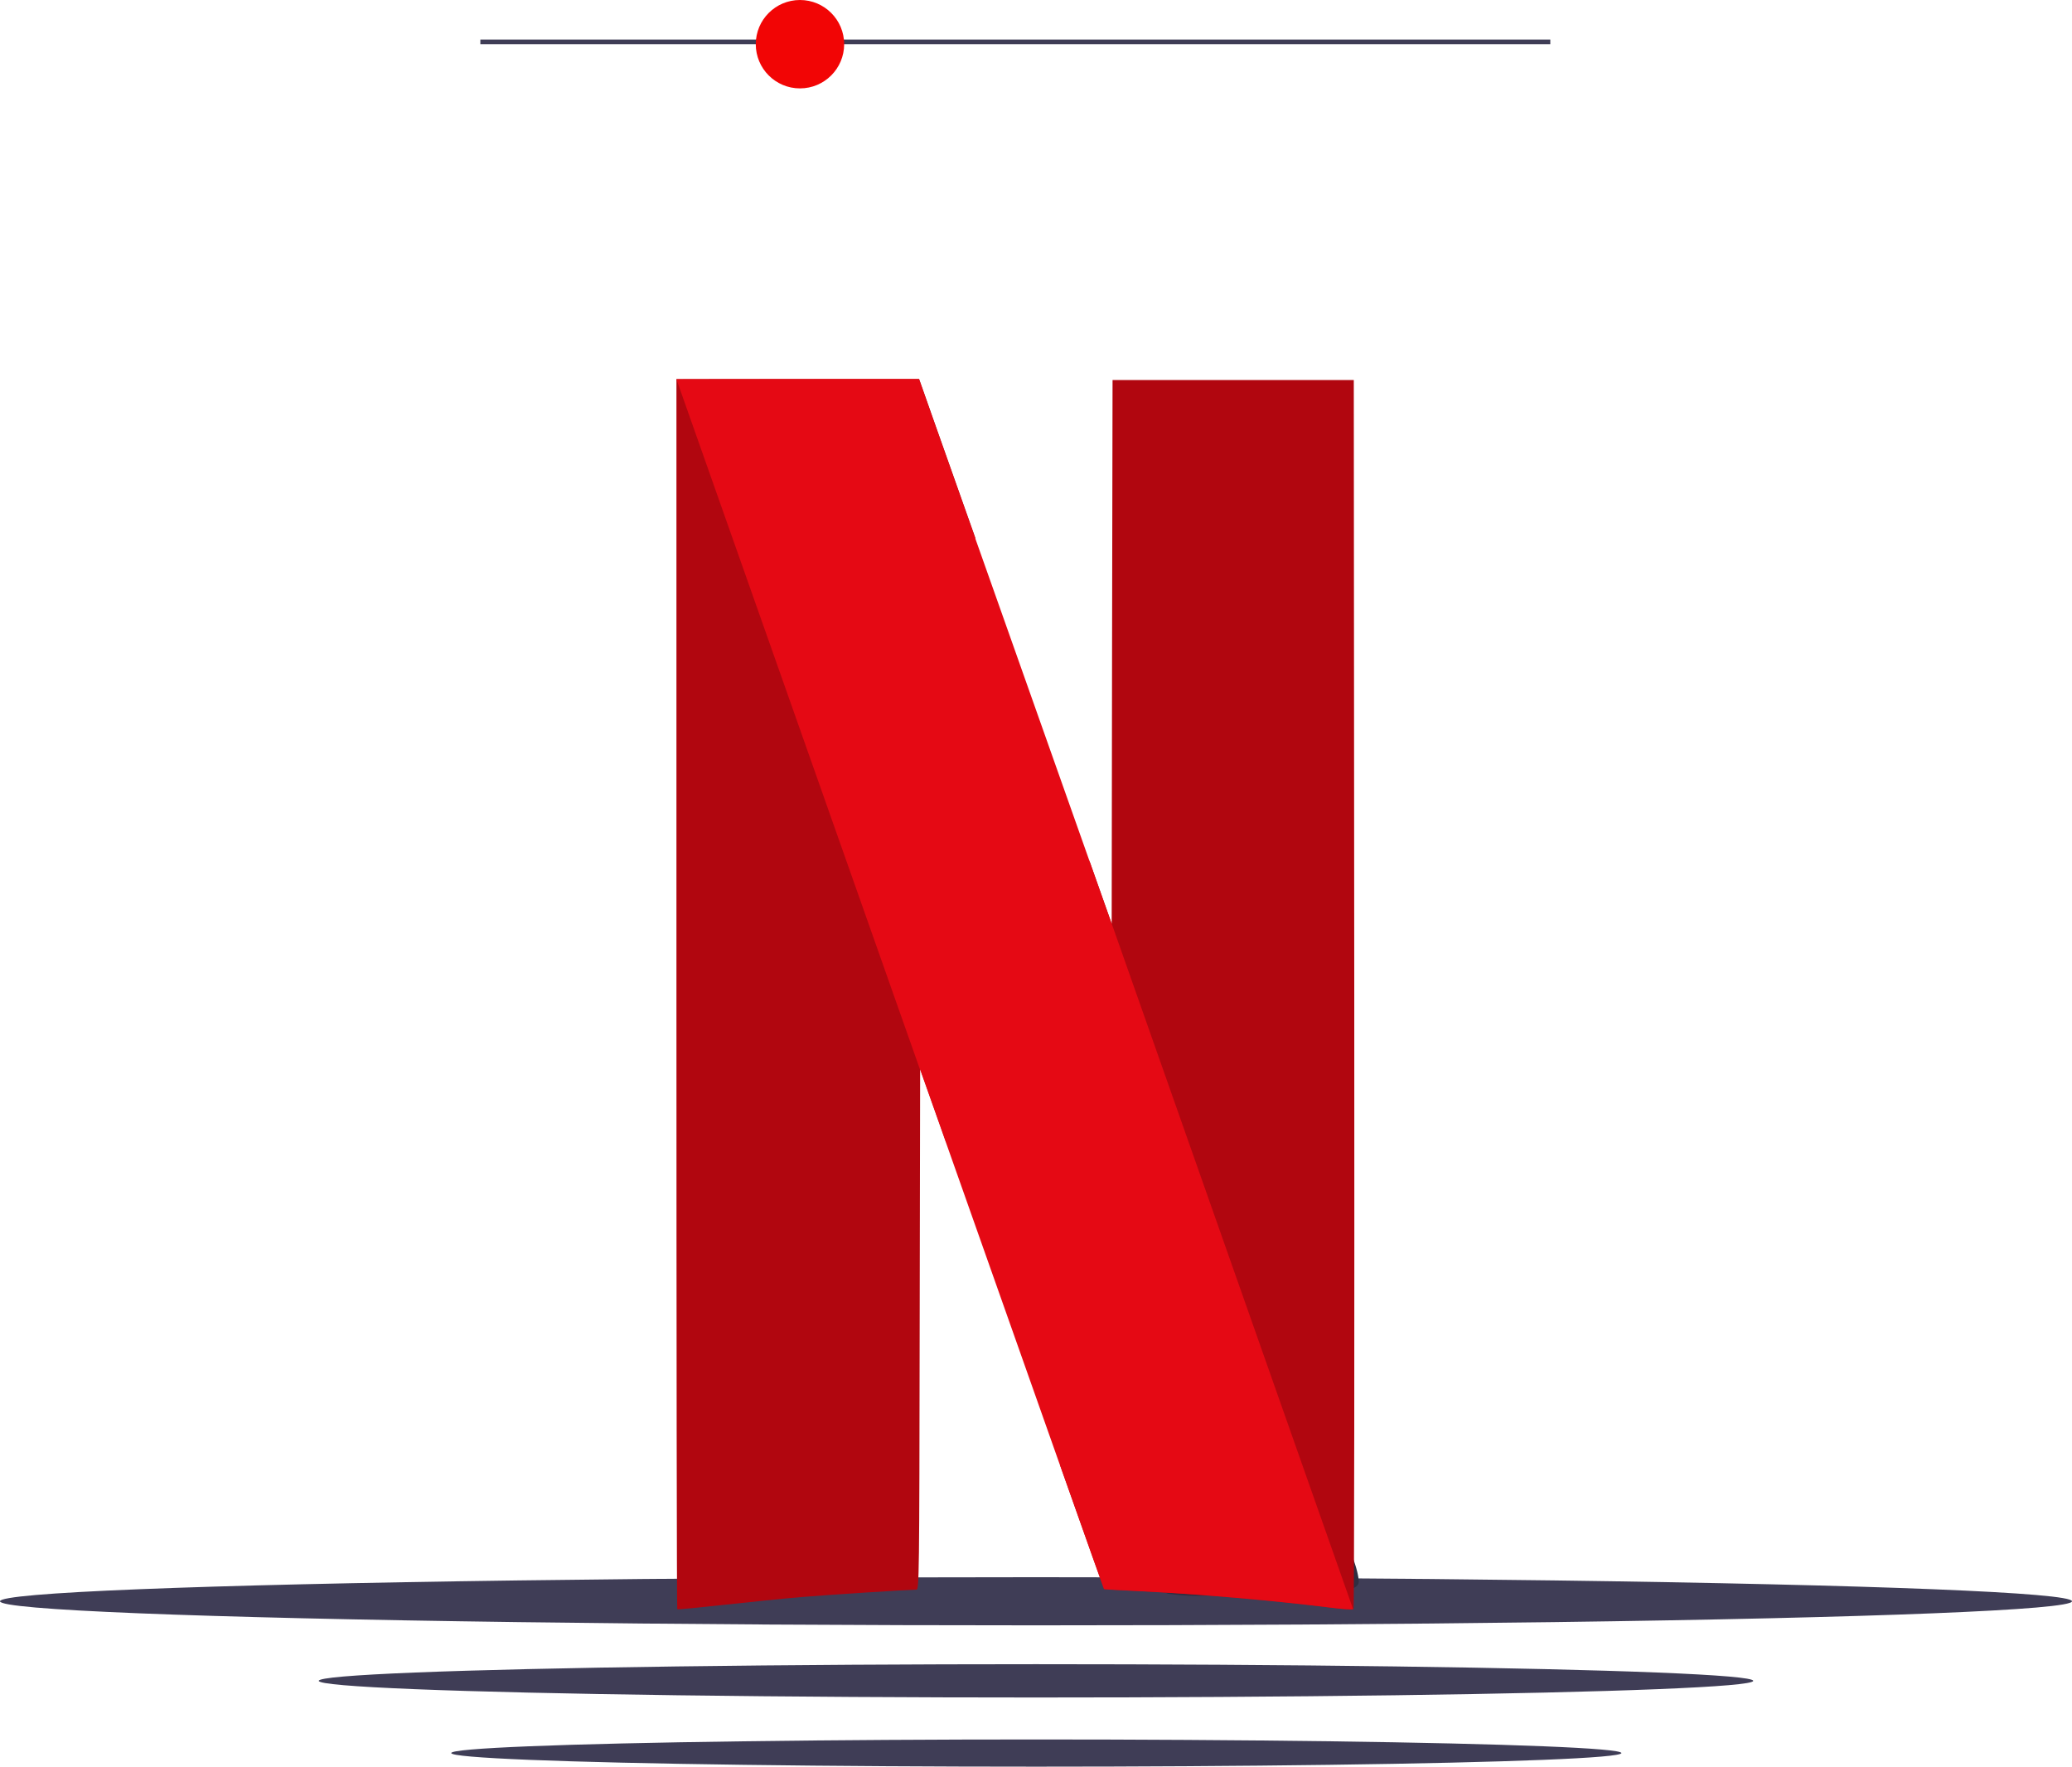 <svg id="a661a32f-c611-43a1-9e61-6cb14e85c52e" xmlns="http://www.w3.org/2000/svg" viewBox="0 0 835 711.94"><defs><style>.cls-1{fill:#3f3d56;}.cls-2{fill:#f20505;}.cls-3{fill:#ffb8b8;}.cls-4{fill:#2f2e41;}.cls-5{fill:#b1060f;}.cls-6{fill:#e50914;}</style></defs><rect class="cls-1" x="193.58" y="15.93" width="431.18" height="1.87"/><circle class="cls-2" cx="322.38" cy="17.81" r="17.81"/><ellipse class="cls-1" cx="417.5" cy="645.3" rx="417.5" ry="9.7"/><ellipse class="cls-1" cx="417.5" cy="677.37" rx="289.04" ry="6.71"/><ellipse class="cls-1" cx="417.63" cy="706.47" rx="235.78" ry="5.48"/><polygon class="cls-3" points="515.96 596.72 509.78 620.74 538.61 620.74 538.61 596.72 515.96 596.72"/><path class="cls-4" d="M514.59,611.82s-.69-8.24-4.81-4.8-18.52,16.47-18.52,16.47-52.16,5.72-20.59,18.76a78.25,78.25,0,0,0,42.55-5.49s35.07,9,34.35.27-9-23.33-9-23.33-9.61,7-20.59-2.57Z" transform="translate(0 0)"/><path id="bf2f48d4-d76c-43f7-acff-29e29e6968d0" class="cls-5" d="M448.35,153.15l-.2,109.56L448,372.27l-9-25.44v-.06L427.29,590.66c11.47,32.35,17.6,49.63,17.67,49.7s6.58.45,14.48.84c23.86,1.18,53.47,3.72,76,6.53,5.21.65,9.65,1,10,.71s.39-111.77.32-247.87l-.19-247.42Z" transform="translate(0 0)"/><path id="bfab83f1-a1e5-4c79-84d8-61287c2d74b0" class="cls-5" d="M272.6,152.83V400.5c0,136.23.13,247.81.33,248s8.6-.65,18.78-1.76,24.19-2.55,31.17-3.13c10.69-.92,42.78-2.94,46.43-3,1.11,0,1.17-5.55,1.31-104.93l.19-104.93,7.76,21.91c1.18,3.4,1.57,4.44,2.74,7.76L393,216.6c-2.47-7-1.17-3.32-4-11.28-9.53-26.93-17.61-49.69-17.94-50.73l-.65-1.83H272.6Z" transform="translate(0 0)"/><path id="ed196cf9-a066-4498-9a77-a0c0f8894188" class="cls-6" d="M272.6,152.83,370.75,431v-.13l7.76,21.91c43.1,122,66.25,187.49,66.38,187.62s6.59.45,14.48.84c23.87,1.18,53.47,3.72,76,6.53,5.15.65,9.65,1,9.92.71L448,372.2v.07l-9-25.44c-8.81-24.84-14.67-41.47-50.09-141.51-9.52-26.93-17.6-49.69-17.93-50.73l-.65-1.83H321.44l-48.84.07Z" transform="translate(0 0)"/></svg>